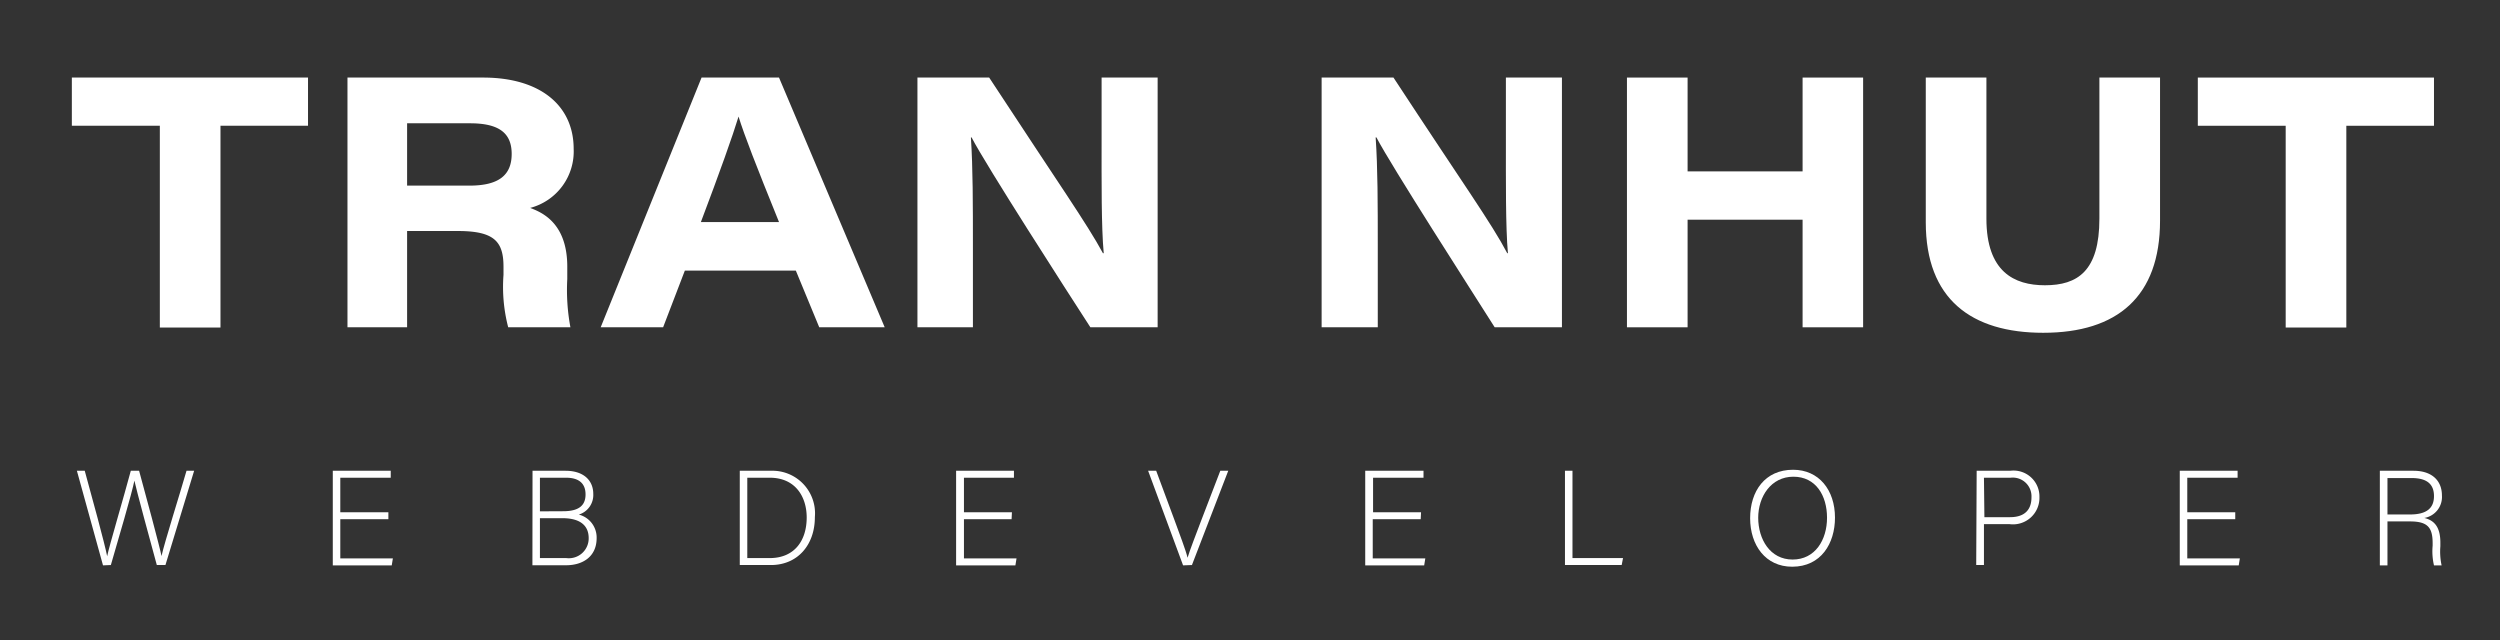 <svg id="Layer_1" data-name="Layer 1" xmlns="http://www.w3.org/2000/svg" viewBox="0 0 223.04 57.13"><rect x="0" y="0" width="223.04" height="57.13" fill="#333333" stroke="none"/><defs><style>.cls-1{fill:#fff;}</style></defs><path class="cls-1" d="M14.26,11.22H6.41V6.92H27.48v4.3H19.67v18H14.26Z"/><path class="cls-1" d="M36.32,20.61V29.2H31V6.92H43.1c5.14,0,8.08,2.53,8.08,6.36a5.21,5.21,0,0,1-3.88,5.27c.92.36,3.31,1.24,3.31,5.24V24.9a18.16,18.16,0,0,0,.28,4.3H45.34a14.31,14.31,0,0,1-.42-4.67V23.8c0-2.25-.82-3.19-4.07-3.19Zm0-4.05h5.57c2.63,0,3.76-.95,3.76-2.83S44.49,11,41.94,11H36.32Z"/><path class="cls-1" d="M61.1,24.14,59.16,29.2H53.59l9-22.28H69.5L78.93,29.2H73.09L71,24.14Zm8.4-4.33c-2.07-5.11-3.08-7.71-3.61-9.41h0c-.5,1.66-1.69,5-3.36,9.41Z"/><path class="cls-1" d="M81.85,29.2V6.92h6.4C94.51,16.47,97,20,98.4,22.59h.07c-.22-2.34-.19-6.5-.19-10.17V6.92h5V29.2h-6C95.13,25.88,88,14.8,86.68,12.26h-.06c.18,2.75.18,5.92.18,9.87V29.2Z"/><path class="cls-1" d="M117.91,29.2V6.92h6.41c6.26,9.55,8.75,13,10.15,15.67h.06c-.21-2.34-.18-6.5-.18-10.17V6.92h5V29.2h-6c-2.1-3.32-9.23-14.4-10.55-16.94h-.07c.19,2.75.19,5.92.19,9.87V29.2Z"/><path class="cls-1" d="M145.15,6.92h5.41v8.37h10.26V6.92h5.4V29.2h-5.4V19.6H150.56v9.6h-5.41Z"/><path class="cls-1" d="M177.22,6.92V19.51c0,4.74,2.48,5.94,5.22,5.94,2.91,0,4.86-1.26,4.86-5.94V6.92h5.41V19.69c0,6.76-3.8,10-10.42,10-6.41,0-10.48-3-10.48-9.86V6.92Z"/><path class="cls-1" d="M203.92,11.22h-7.84V6.92h21.07v4.3h-7.82v18h-5.41Z"/><path class="cls-1" d="M9.19,50.44,6.86,42h.7c.57,2.06,1.82,6.64,2,7.63h0c.15-.8,1.52-5.41,2.11-7.63h.74c.55,2,1.88,6.94,2,7.61h0c.26-1.2,1.66-5.62,2.23-7.61h.68l-2.56,8.41h-.77c-.55-2-1.85-6.8-2-7.53h0c-.21,1.1-1.5,5.45-2.1,7.53Z"/><path class="cls-1" d="M34.65,46.32H30.36v3.5h4.69l-.1.62H29.69V42h5.17v.62h-4.5V45.7h4.29Z"/><path class="cls-1" d="M47.51,42h2.94c1.62,0,2.48.86,2.48,2.07a1.83,1.83,0,0,1-1.29,1.84A2.11,2.11,0,0,1,53.23,48c0,1.68-1.26,2.43-2.73,2.43h-3Zm2.73,3.61c1.44,0,2-.54,2-1.5s-.57-1.49-1.74-1.49H48.17v3Zm-2.07,4.18h2.35a1.77,1.77,0,0,0,2-1.78c0-1.06-.68-1.78-2.35-1.78h-2Z"/><path class="cls-1" d="M66,42h2.79a3.8,3.8,0,0,1,3.91,4.13c0,2.51-1.56,4.28-3.92,4.28H66Zm.67,7.79h2c2.21,0,3.3-1.56,3.3-3.62,0-1.84-1-3.55-3.3-3.55h-2Z"/><path class="cls-1" d="M90.25,46.32H86v3.5h4.69l-.1.62H85.3V42h5.16v.62H86V45.7h4.28Z"/><path class="cls-1" d="M105.55,50.44,102.43,42h.72l1.63,4.39c.46,1.27,1,2.66,1.17,3.37h0c.18-.62.75-2.09,1.22-3.33L108.87,42h.71l-3.24,8.41Z"/><path class="cls-1" d="M126.75,46.32h-4.28v3.5h4.69l-.1.62H121.8V42H127v.62h-4.5V45.7h4.28Z"/><path class="cls-1" d="M139.62,42h.67v7.79h4.51l-.12.62h-5.06Z"/><path class="cls-1" d="M163.71,46.18c0,2.29-1.23,4.38-3.82,4.38-2.37,0-3.75-1.91-3.75-4.33s1.33-4.32,3.83-4.32C162.28,41.91,163.71,43.72,163.71,46.18Zm-6.85,0c0,1.93,1.06,3.74,3.07,3.74S163,48.17,163,46.19s-1-3.66-3-3.66S156.86,44.31,156.86,46.2Z"/><path class="cls-1" d="M176.35,42h3a2.31,2.31,0,0,1,2.6,2.35,2.36,2.36,0,0,1-2.68,2.41H177v3.65h-.69Zm.69,4.14h2.29c1.35,0,1.91-.71,1.91-1.77a1.67,1.67,0,0,0-1.86-1.75H177Z"/><path class="cls-1" d="M199.42,46.32h-4.28v3.5h4.69l-.1.62h-5.26V42h5.16v.62h-4.49V45.7h4.28Z"/><path class="cls-1" d="M213,46.52v3.92h-.68V42h3c1.66,0,2.54.89,2.54,2.21a1.9,1.9,0,0,1-1.57,2c.86.21,1.43.77,1.43,2.2v.32a5.84,5.84,0,0,0,.11,1.71h-.68a5.55,5.55,0,0,1-.12-1.76v-.21c0-1.37-.41-1.95-2-1.95Zm0-.62h2c1.47,0,2.15-.54,2.15-1.64s-.67-1.61-2-1.61H213Z"/></svg>